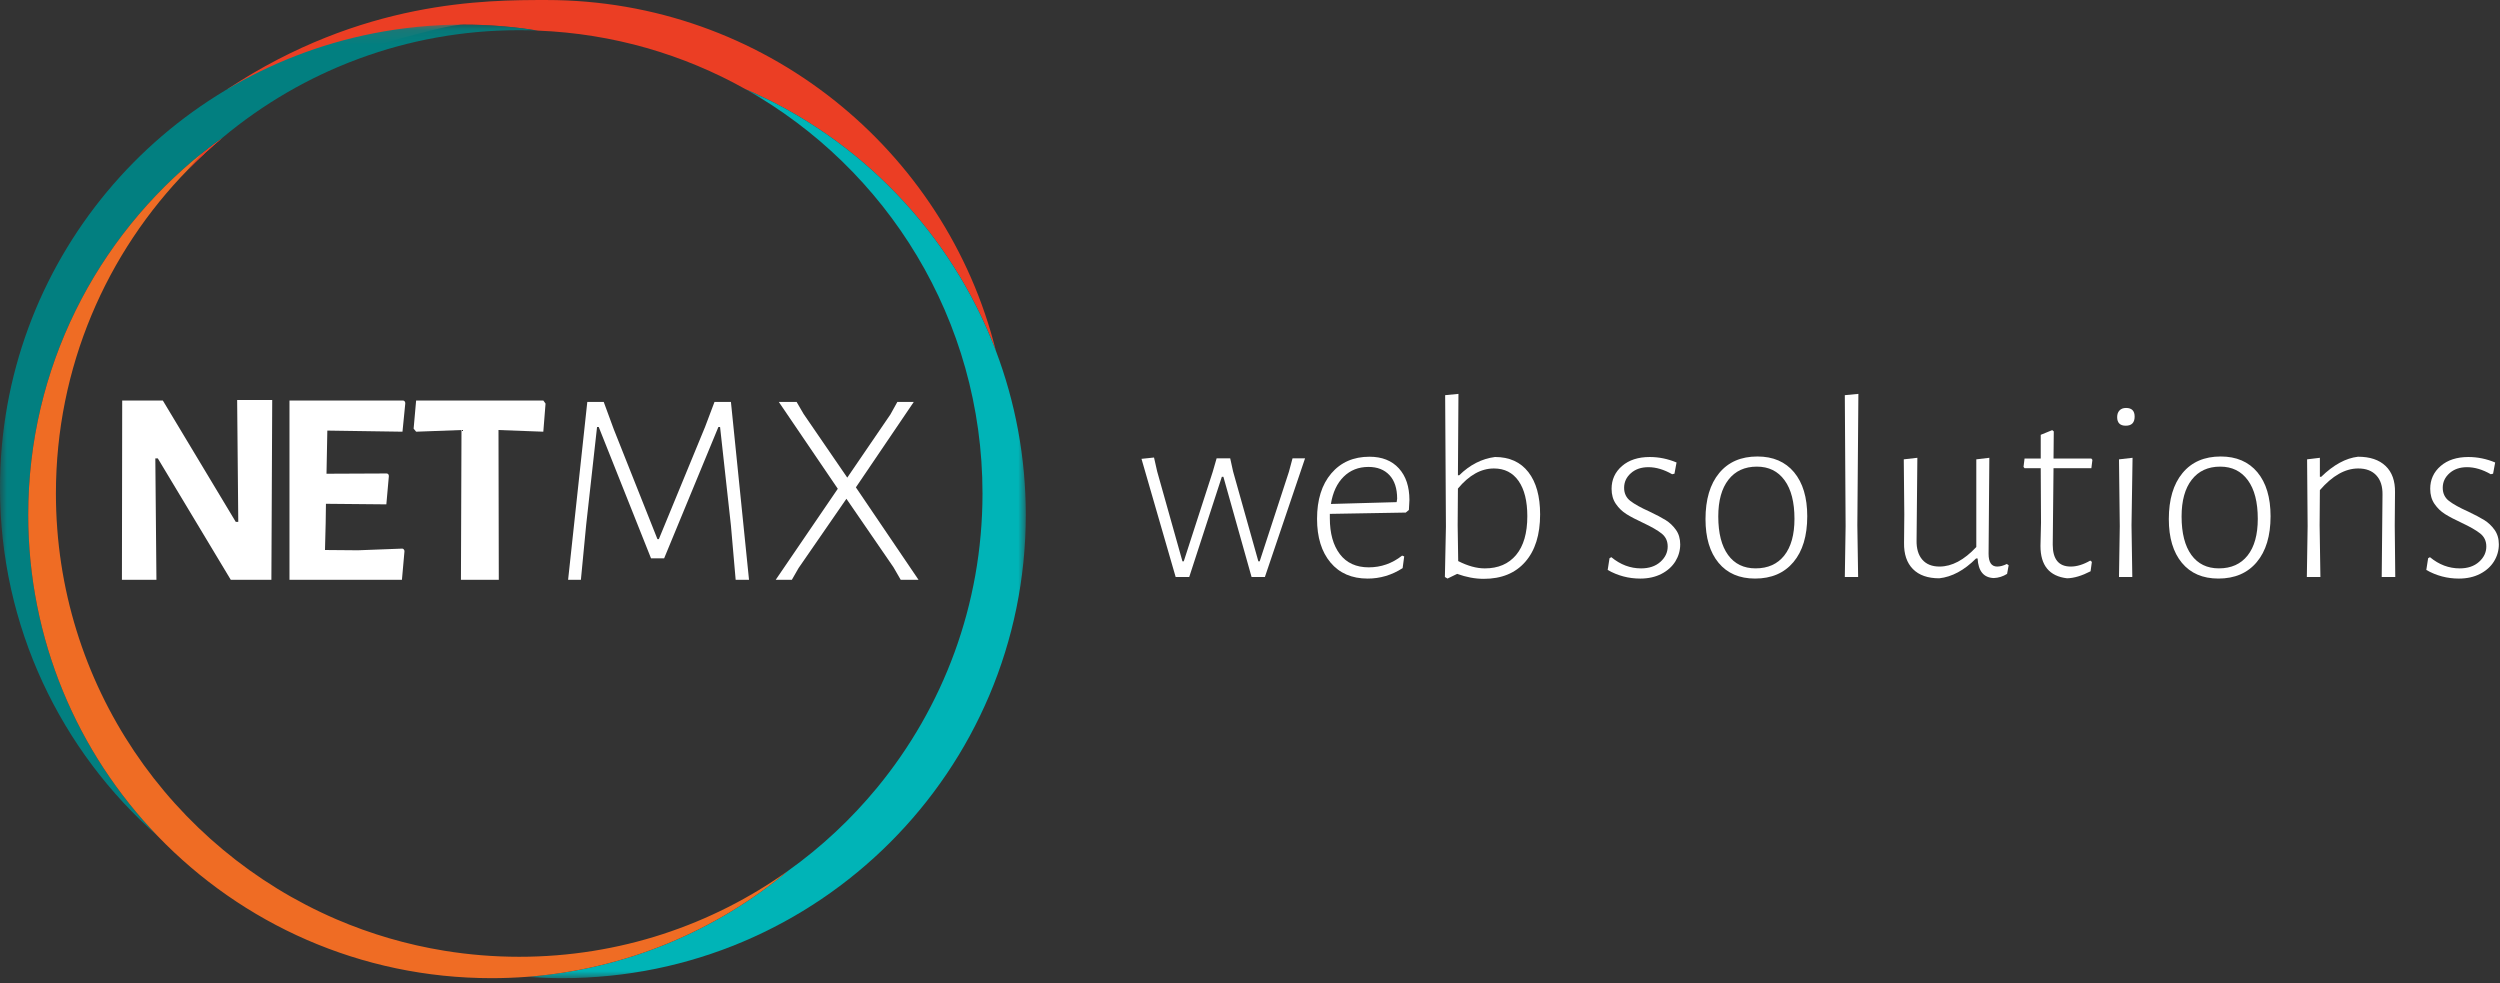 <?xml version="1.0" encoding="UTF-8"?>
<svg width="178px" height="70px" viewBox="0 0 178 70" version="1.1" xmlns="http://www.w3.org/2000/svg" xmlns:xlink="http://www.w3.org/1999/xlink">
    <rect x="0" y="0" width="178" height="70" fill="#333333" stroke="none"/>
    <!-- Generator: Sketch 42 (36781) - http://www.bohemiancoding.com/sketch -->
    <title>Page 1</title>
    <desc>Created with Sketch.</desc>
    <defs>
        <polygon id="path-1" points="36.037 64 0.524 64 0.524 0.697 36.037 0.697"></polygon>
        <polygon id="path-3" points="0 57.885 0 0.106 38.294 0.106 38.294 57.885 1.79749878e-15 57.885"></polygon>
    </defs>
    <g id="Page-1" stroke="none" stroke-width="1" fill="none" fill-rule="evenodd">
        <g id="Desktop-HD" transform="translate(-631, -477)">
            <g id="Page-1" transform="translate(631, 477)">
                <path d="M38.295,2.179 C43.646,2.39 48.669,3.877 53.069,6.343 C61.259,9.864 67.736,16.607 70.907,24.977 C67.327,10.63 54.357,0.001 38.902,0.001 C34.554,0.001 25.798,0.001 16.196,6.343 C18.261,5.936 30.803,1.752 32.987,1.752 C34.794,1.752 36.567,1.899 38.295,2.179" id="Fill-1" fill="#EB3E24"></path>
                <g id="Group-5" transform="translate(37, 5.645)">
                    <mask id="mask-2" fill="white">
                        <use xlink:href="#path-1"></use>
                    </mask>
                    <g id="Clip-4"></g>
                    <path d="M33.906,19.331 C30.735,10.961 24.259,4.218 16.068,0.697 C26.143,6.343 32.954,17.121 32.954,29.491 C32.954,37.442 30.14,44.735 25.455,50.432 C23.61,52.674 21.476,54.669 19.108,56.359 C13.993,60.624 7.568,63.371 0.524,63.904 C1.358,63.967 2.2,64 3.05,64 C21.268,64 36.037,49.231 36.037,31.013 C36.037,26.899 35.282,22.963 33.906,19.331" id="Fill-3" fill="#00B4B7" mask="url(#mask-2)"></path>
                </g>
                <path d="M15.857,9.791 C15.369,10.14 14.891,10.502 14.423,10.876 C14.078,11.258 13.741,11.648 13.413,12.046 C14.19,11.254 15.005,10.501 15.857,9.791" id="Fill-6" fill="#B32527"></path>
                <path d="M15.857,9.791 C15.369,10.14 14.891,10.502 14.423,10.876 C14.078,11.258 13.741,11.648 13.413,12.046 C14.19,11.254 15.005,10.501 15.857,9.791" id="Fill-8" fill="#EC3F24"></path>
                <path d="M15.857,9.791 C15.369,10.14 14.891,10.502 14.423,10.876 C14.078,11.258 13.741,11.648 13.413,12.046 C14.19,11.254 15.005,10.501 15.857,9.791" id="Fill-10" fill="#EB3E24"></path>
                <polygon id="Fill-12" fill="#FFFFFF" points="19.323 41.28 16.43 41.28 11.237 32.639 11.059 32.639 11.138 41.28 8.681 41.28 8.701 28.517 11.594 28.517 16.786 37.158 16.965 37.158 16.885 28.478 19.382 28.478"></polygon>
                <path d="M28.796,39.279 C28.782,39.435 28.618,41.28 28.618,41.28 L20.611,41.28 L20.611,28.518 L28.697,28.518 C28.789,28.518 28.868,28.61 28.855,28.736 C28.843,28.862 28.657,30.737 28.657,30.737 L23.306,30.658 L23.247,33.73 C23.247,33.73 27.462,33.711 27.528,33.711 C27.594,33.711 27.699,33.767 27.686,33.908 C27.674,34.05 27.508,35.91 27.508,35.91 L23.207,35.87 L23.188,37.238 L23.139,39.16 L25.486,39.18 C25.486,39.18 28.577,39.064 28.637,39.061 C28.698,39.059 28.81,39.124 28.796,39.279" id="Fill-14" fill="#FFFFFF"></path>
                <polygon id="Fill-16" fill="#FFFFFF" points="38.684 30.737 35.493 30.618 35.514 41.28 32.819 41.28 32.858 30.618 29.628 30.737 29.45 30.519 29.628 28.517 38.684 28.517 38.843 28.736"></polygon>
                <polygon id="Fill-18" fill="#FFFFFF" points="52.379 41.28 52.042 37.416 51.269 30.401 51.15 30.401 47.286 39.755 46.354 39.755 42.629 30.401 42.51 30.401 41.737 37.356 41.36 41.28 40.449 41.28 41.816 28.616 42.985 28.616 43.699 30.559 46.81 38.387 46.909 38.387 50.199 30.401 50.873 28.616 52.042 28.616 53.33 41.28"></polygon>
                <polygon id="Fill-20" fill="#FFFFFF" points="65.398 41.28 64.13 41.28 63.615 40.388 60.265 35.513 56.857 40.448 56.381 41.28 55.232 41.28 59.651 34.8 55.45 28.616 56.718 28.616 57.213 29.468 60.325 34.007 63.397 29.509 63.892 28.616 65.062 28.616 60.939 34.7"></polygon>
                <polygon id="Fill-22" fill="#FFFFFF" points="84.191 39.969 84.283 39.969 86.345 33.597 86.624 32.631 87.59 32.631 87.794 33.561 89.596 39.969 89.688 39.969 91.769 33.597 92.029 32.631 92.921 32.631 90.06 41.083 89.112 41.083 87.106 33.95 86.994 33.95 84.673 41.083 83.707 41.083 81.274 32.669 82.166 32.575 82.389 33.561"></polygon>
                <path d="M98.929,33.829 C98.564,33.439 98.065,33.245 97.434,33.245 C96.728,33.245 96.14,33.477 95.67,33.941 C95.199,34.405 94.895,35.053 94.76,35.882 L99.441,35.752 L99.477,35.511 C99.477,34.78 99.294,34.219 98.929,33.829 M99.599,33.347 C100.099,33.898 100.351,34.65 100.351,35.604 L100.313,36.31 L100.091,36.495 L94.684,36.588 L94.684,36.886 C94.684,37.975 94.923,38.832 95.4,39.457 C95.877,40.083 96.562,40.395 97.453,40.395 C98.332,40.395 99.125,40.117 99.831,39.559 L99.979,39.616 L99.867,40.451 C99.099,40.947 98.269,41.195 97.378,41.195 C96.251,41.195 95.369,40.813 94.732,40.052 C94.094,39.291 93.774,38.253 93.774,36.94 C93.774,35.579 94.112,34.502 94.786,33.709 C95.462,32.916 96.369,32.519 97.508,32.519 C98.399,32.519 99.097,32.796 99.599,33.347" id="Fill-24" fill="#FFFFFF"></path>
                <path d="M107.947,39.513 C108.48,38.874 108.745,37.956 108.745,36.755 C108.745,35.678 108.538,34.842 108.123,34.246 C107.708,33.652 107.123,33.355 106.368,33.355 C105.451,33.355 104.597,33.832 103.804,34.786 L103.786,37.405 L103.824,39.949 C104.505,40.296 105.135,40.469 105.718,40.469 C106.672,40.469 107.414,40.151 107.947,39.513 M108.821,33.616 C109.377,34.333 109.656,35.337 109.656,36.624 C109.656,38.073 109.303,39.201 108.597,40.005 C107.891,40.811 106.907,41.213 105.644,41.213 C105.025,41.213 104.393,41.094 103.75,40.86 L103.062,41.194 L102.876,41.082 L102.95,37.497 L102.895,28.136 L103.842,28.044 L103.804,33.838 L103.898,33.838 C104.653,33.095 105.5,32.662 106.443,32.538 C107.47,32.538 108.263,32.897 108.821,33.616" id="Fill-26" fill="#FFFFFF"></path>
                <path d="M119.37,32.929 L119.222,33.727 L119.056,33.765 C118.473,33.431 117.909,33.263 117.364,33.263 C116.856,33.263 116.441,33.406 116.12,33.691 C115.798,33.975 115.637,34.323 115.637,34.731 C115.637,35.127 115.787,35.44 116.083,35.668 C116.38,35.897 116.833,36.149 117.438,36.42 C117.934,36.656 118.322,36.861 118.6,37.034 C118.878,37.207 119.12,37.437 119.324,37.721 C119.528,38.006 119.631,38.352 119.631,38.762 C119.631,39.194 119.516,39.597 119.288,39.969 C119.057,40.339 118.727,40.637 118.294,40.861 C117.86,41.083 117.358,41.195 116.788,41.195 C115.959,41.195 115.184,40.991 114.467,40.581 L114.597,39.745 L114.727,39.671 C115.37,40.204 116.076,40.469 116.844,40.469 C117.414,40.469 117.873,40.315 118.22,40.005 C118.565,39.696 118.74,39.331 118.74,38.909 C118.74,38.526 118.597,38.22 118.312,37.99 C118.027,37.761 117.581,37.505 116.974,37.22 C116.492,36.996 116.102,36.792 115.805,36.606 C115.507,36.42 115.257,36.18 115.053,35.882 C114.847,35.584 114.745,35.226 114.745,34.804 C114.745,34.148 114.994,33.607 115.489,33.179 C115.984,32.753 116.641,32.539 117.458,32.539 C118.113,32.539 118.751,32.669 119.37,32.929" id="Fill-28" fill="#FFFFFF"></path>
                <path d="M123.067,34.154 C122.583,34.773 122.341,35.647 122.341,36.773 C122.341,37.962 122.575,38.874 123.039,39.514 C123.503,40.151 124.156,40.468 124.998,40.468 C125.877,40.468 126.558,40.163 127.042,39.55 C127.524,38.938 127.766,38.068 127.766,36.941 C127.766,35.752 127.531,34.836 127.06,34.193 C126.589,33.547 125.933,33.224 125.091,33.224 C124.223,33.224 123.549,33.535 123.067,34.154 M127.738,33.624 C128.363,34.376 128.676,35.419 128.676,36.755 C128.676,38.154 128.348,39.243 127.692,40.023 C127.035,40.804 126.125,41.194 124.961,41.194 C123.847,41.194 122.98,40.819 122.361,40.072 C121.741,39.322 121.432,38.285 121.432,36.959 C121.432,35.559 121.757,34.467 122.407,33.681 C123.057,32.895 123.963,32.502 125.129,32.502 C126.242,32.502 127.113,32.877 127.738,33.624" id="Fill-30" fill="#FFFFFF"></path>
                <polygon id="Fill-32" fill="#FFFFFF" points="132.299 41.083 131.351 41.083 131.407 37.462 131.351 28.136 132.317 28.044 132.243 37.406"></polygon>
                <path d="M142.199,40.339 C142.409,40.339 142.638,40.278 142.886,40.155 L143.017,40.247 L142.905,40.86 C142.609,41.045 142.293,41.145 141.957,41.157 C141.24,41.132 140.855,40.668 140.805,39.763 L140.695,39.763 C139.853,40.606 138.979,41.076 138.076,41.175 C137.258,41.175 136.633,40.956 136.2,40.517 C135.766,40.078 135.555,39.454 135.568,38.65 L135.586,36.624 L135.549,32.705 L136.516,32.595 L136.46,38.464 C136.447,39.057 136.584,39.52 136.868,39.847 C137.153,40.176 137.561,40.339 138.094,40.339 C138.972,40.339 139.846,39.875 140.713,38.947 L140.713,32.705 L141.641,32.595 L141.587,39.429 C141.587,40.036 141.791,40.339 142.199,40.339" id="Fill-34" fill="#FFFFFF"></path>
                <path d="M148.829,39.913 L148.941,40.005 L148.849,40.675 C148.228,40.996 147.672,41.163 147.177,41.175 C145.913,41.027 145.282,40.26 145.282,38.873 L145.32,37.2 L145.3,33.337 L144.148,33.337 L144.074,33.245 L144.148,32.649 L145.3,32.649 L145.3,30.959 L146.118,30.625 L146.229,30.717 L146.211,32.649 L148.905,32.649 L148.979,32.743 L148.905,33.337 L146.211,33.337 L146.155,38.779 C146.155,39.819 146.581,40.339 147.437,40.339 C147.87,40.339 148.334,40.198 148.829,39.913" id="Fill-36" fill="#FFFFFF"></path>
                <path d="M151.82,41.083 L150.872,41.083 L150.928,37.462 L150.872,32.706 L151.838,32.595 L151.764,37.406 L151.82,41.083 Z M151.986,29.66 C151.986,30.093 151.776,30.31 151.354,30.31 C150.946,30.31 150.742,30.106 150.742,29.696 C150.742,29.499 150.798,29.341 150.908,29.224 C151.02,29.105 151.175,29.046 151.374,29.046 C151.782,29.046 151.986,29.25 151.986,29.66 L151.986,29.66 Z" id="Fill-38" fill="#FFFFFF"></path>
                <path d="M156.055,34.154 C155.571,34.773 155.329,35.647 155.329,36.773 C155.329,37.962 155.563,38.874 156.027,39.514 C156.491,40.151 157.144,40.468 157.987,40.468 C158.865,40.468 159.546,40.163 160.03,39.55 C160.512,38.938 160.754,38.068 160.754,36.941 C160.754,35.752 160.519,34.836 160.048,34.193 C159.577,33.547 158.921,33.224 158.079,33.224 C157.212,33.224 156.537,33.535 156.055,34.154 M160.726,33.624 C161.351,34.376 161.664,35.419 161.664,36.755 C161.664,38.154 161.336,39.243 160.68,40.023 C160.024,40.804 159.114,41.194 157.949,41.194 C156.835,41.194 155.968,40.819 155.349,40.072 C154.729,39.322 154.42,38.285 154.42,36.959 C154.42,35.559 154.745,34.467 155.395,33.681 C156.045,32.895 156.952,32.502 158.117,32.502 C159.231,32.502 160.101,32.877 160.726,33.624" id="Fill-40" fill="#FFFFFF"></path>
                <path d="M169.196,33.848 C168.893,33.519 168.464,33.355 167.906,33.355 C166.977,33.355 166.067,33.869 165.175,34.898 L165.157,37.405 L165.213,41.082 L164.247,41.082 L164.303,37.461 L164.265,32.705 L165.175,32.595 L165.175,33.95 L165.269,33.95 C166.147,33.095 167.021,32.619 167.888,32.519 C168.742,32.519 169.398,32.739 169.856,33.179 C170.315,33.618 170.537,34.242 170.525,35.046 L170.506,37.423 L170.543,41.082 L169.578,41.082 L169.634,35.232 C169.645,34.636 169.5,34.176 169.196,33.848" id="Fill-42" fill="#FFFFFF"></path>
                <path d="M177.656,32.929 L177.508,33.727 L177.342,33.765 C176.76,33.431 176.195,33.263 175.651,33.263 C175.142,33.263 174.728,33.406 174.407,33.691 C174.084,33.975 173.923,34.323 173.923,34.731 C173.923,35.127 174.073,35.44 174.369,35.668 C174.667,35.897 175.119,36.149 175.725,36.42 C176.22,36.656 176.608,36.861 176.886,37.034 C177.164,37.207 177.406,37.437 177.61,37.721 C177.814,38.006 177.918,38.352 177.918,38.762 C177.918,39.194 177.802,39.597 177.574,39.969 C177.344,40.339 177.013,40.637 176.58,40.861 C176.146,41.083 175.644,41.195 175.075,41.195 C174.245,41.195 173.47,40.991 172.753,40.581 L172.883,39.745 L173.013,39.671 C173.656,40.204 174.362,40.469 175.131,40.469 C175.7,40.469 176.159,40.315 176.506,40.005 C176.852,39.696 177.026,39.331 177.026,38.909 C177.026,38.526 176.883,38.22 176.598,37.99 C176.313,37.761 175.868,37.505 175.26,37.22 C174.779,36.996 174.389,36.792 174.091,36.606 C173.793,36.42 173.543,36.18 173.339,35.882 C173.133,35.584 173.031,35.226 173.031,34.804 C173.031,34.148 173.28,33.607 173.775,33.179 C174.27,32.753 174.927,32.539 175.744,32.539 C176.399,32.539 177.038,32.669 177.656,32.929" id="Fill-44" fill="#FFFFFF"></path>
                <g id="Group-48" transform="translate(0, 1.645)">
                    <mask id="mask-4" fill="white">
                        <use xlink:href="#path-3"></use>
                    </mask>
                    <g id="Clip-47"></g>
                    <path d="M32.986,0.106 C30.802,0.106 28.669,0.32 26.604,0.726 C11.441,3.699 -0.001,17.059 -0.001,33.093 C-0.001,42.974 4.346,51.839 11.229,57.885 C5.521,51.955 2.01,43.895 2.01,35.013 C2.01,24.578 6.859,15.275 14.424,9.231 C14.892,8.856 15.368,8.494 15.857,8.146 C21.578,3.376 28.936,0.504 36.968,0.504 C37.413,0.504 37.855,0.516 38.294,0.533 C36.566,0.253 34.794,0.106 32.986,0.106" id="Fill-46" fill="#027F80" mask="url(#mask-4)"></path>
                </g>
                <path d="M36.968,68.123 C35.16,68.123 33.388,67.976 31.66,67.696 C28.966,67.26 26.383,66.499 23.95,65.453 C12.206,60.403 3.981,48.731 3.981,35.136 C3.981,26.145 7.58,17.997 13.414,12.047 C13.741,11.648 14.078,11.258 14.422,10.876 C6.859,16.92 2.01,26.223 2.01,36.659 C2.01,45.54 5.521,53.6 11.229,59.53 C17.23,65.765 25.66,69.645 34.998,69.645 C35.847,69.645 36.69,69.613 37.525,69.55 C44.569,69.016 50.993,66.269 56.108,62.004 C50.711,65.856 44.105,68.123 36.968,68.123" id="Fill-49" fill="#EF6C24"></path>
            </g>
        </g>
    </g>
</svg>